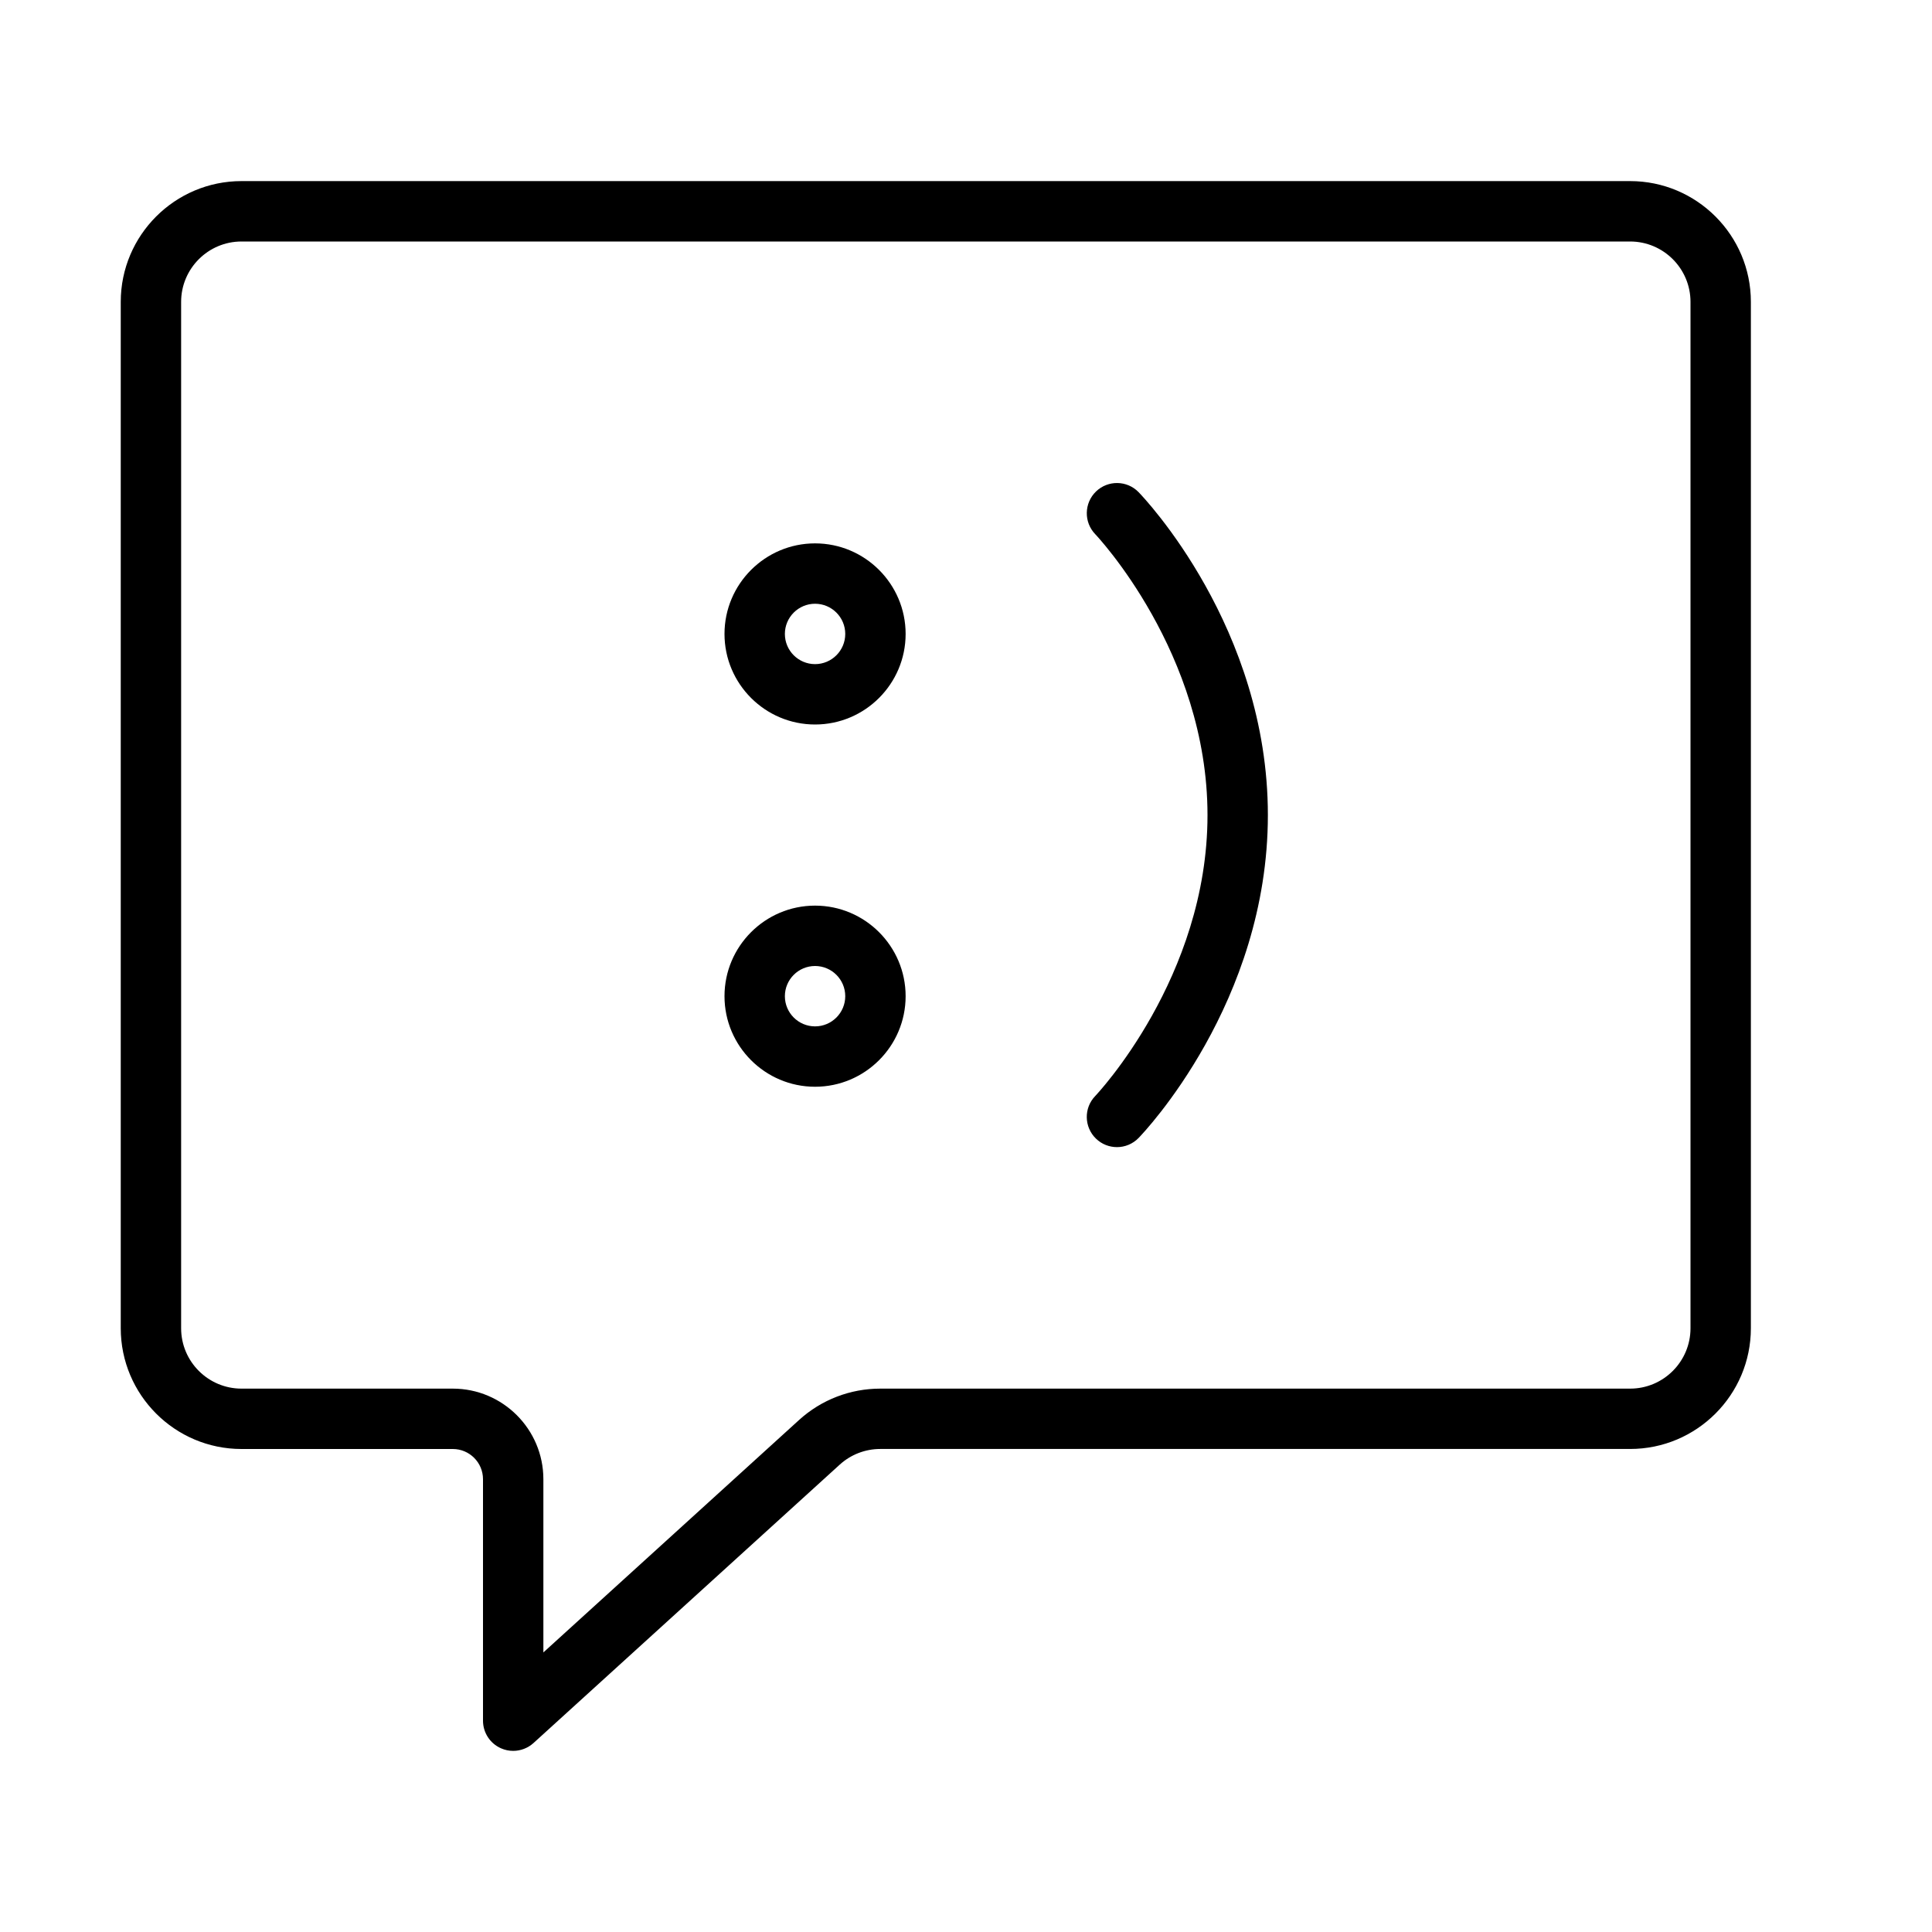 <?xml version="1.0" encoding="UTF-8" standalone="no"?>
<svg width="64px" height="64px" viewBox="0 0 64 64" version="1.1" xmlns="http://www.w3.org/2000/svg" xmlns:xlink="http://www.w3.org/1999/xlink">
    <!-- Generator: Sketch 3.7.2 (28276) - http://www.bohemiancoding.com/sketch -->
    <title>spe-rect-smiley</title>
    <desc>Created with Sketch.</desc>
    <defs></defs>
    <g id="64px-Line" stroke="none" stroke-width="1" fill="none" fill-rule="evenodd">
        <g id="spe-rect-smiley"></g>
        <path d="M8,48 L15,48 C15.551,48 16,48.448 16,49 L16,57 C16,57.396 16.233,57.754 16.595,57.914 C16.725,57.972 16.863,58 17,58 C17.244,58 17.485,57.91 17.673,57.74 L27.815,48.52 C28.184,48.184 28.662,47.999 29.16,47.999 L54,47.999 C56.206,47.999 58,46.205 58,43.999 L58,9.999 C58,7.793 56.206,5.999 54,5.999 L8,5.999 C5.794,5.999 4,7.793 4,9.999 L4,43.999 C4,46.206 5.794,48 8,48 L8,48 Z M6,10 C6,8.897 6.897,8 8,8 L54,8 C55.103,8 56,8.897 56,10 L56,44 C56,45.103 55.103,46 54,46 L29.16,46 C28.163,46 27.207,46.369 26.469,47.04 L18,54.739 L18,49 C18,47.346 16.654,46 15,46 L8,46 C6.897,46 6,45.103 6,44 L6,10 L6,10 Z" id="Shape" fill="#000000"></path>
        <path d="M36.306,37.719 C36.5,37.907 36.751,38 37.001,38 C37.262,38 37.522,37.898 37.718,37.696 C37.893,37.516 42,33.209 42,27 C42,20.791 37.893,16.484 37.718,16.304 C37.334,15.908 36.702,15.899 36.306,16.282 C35.91,16.666 35.899,17.299 36.281,17.695 C36.318,17.734 40,21.622 40,27.001 C40,32.38 36.318,36.268 36.281,36.307 C35.898,36.702 35.909,37.335 36.306,37.719 L36.306,37.719 Z" id="Shape" fill="#000000"></path>
        <path d="M27,24 C28.654,24 30,22.654 30,21 C30,19.346 28.654,18 27,18 C25.346,18 24,19.346 24,21 C24,22.654 25.346,24 27,24 L27,24 Z M27,20 C27.551,20 28,20.448 28,21 C28,21.552 27.551,22 27,22 C26.449,22 26,21.552 26,21 C26,20.448 26.449,20 27,20 L27,20 Z" id="Shape" fill="#000000"></path>
        <path d="M27,36 C28.654,36 30,34.654 30,33 C30,31.346 28.654,30 27,30 C25.346,30 24,31.346 24,33 C24,34.654 25.346,36 27,36 L27,36 Z M27,32 C27.551,32 28,32.448 28,33 C28,33.552 27.551,34 27,34 C26.449,34 26,33.552 26,33 C26,32.448 26.449,32 27,32 L27,32 Z" id="Shape" fill="#000000"></path>
    </g>
</svg>
